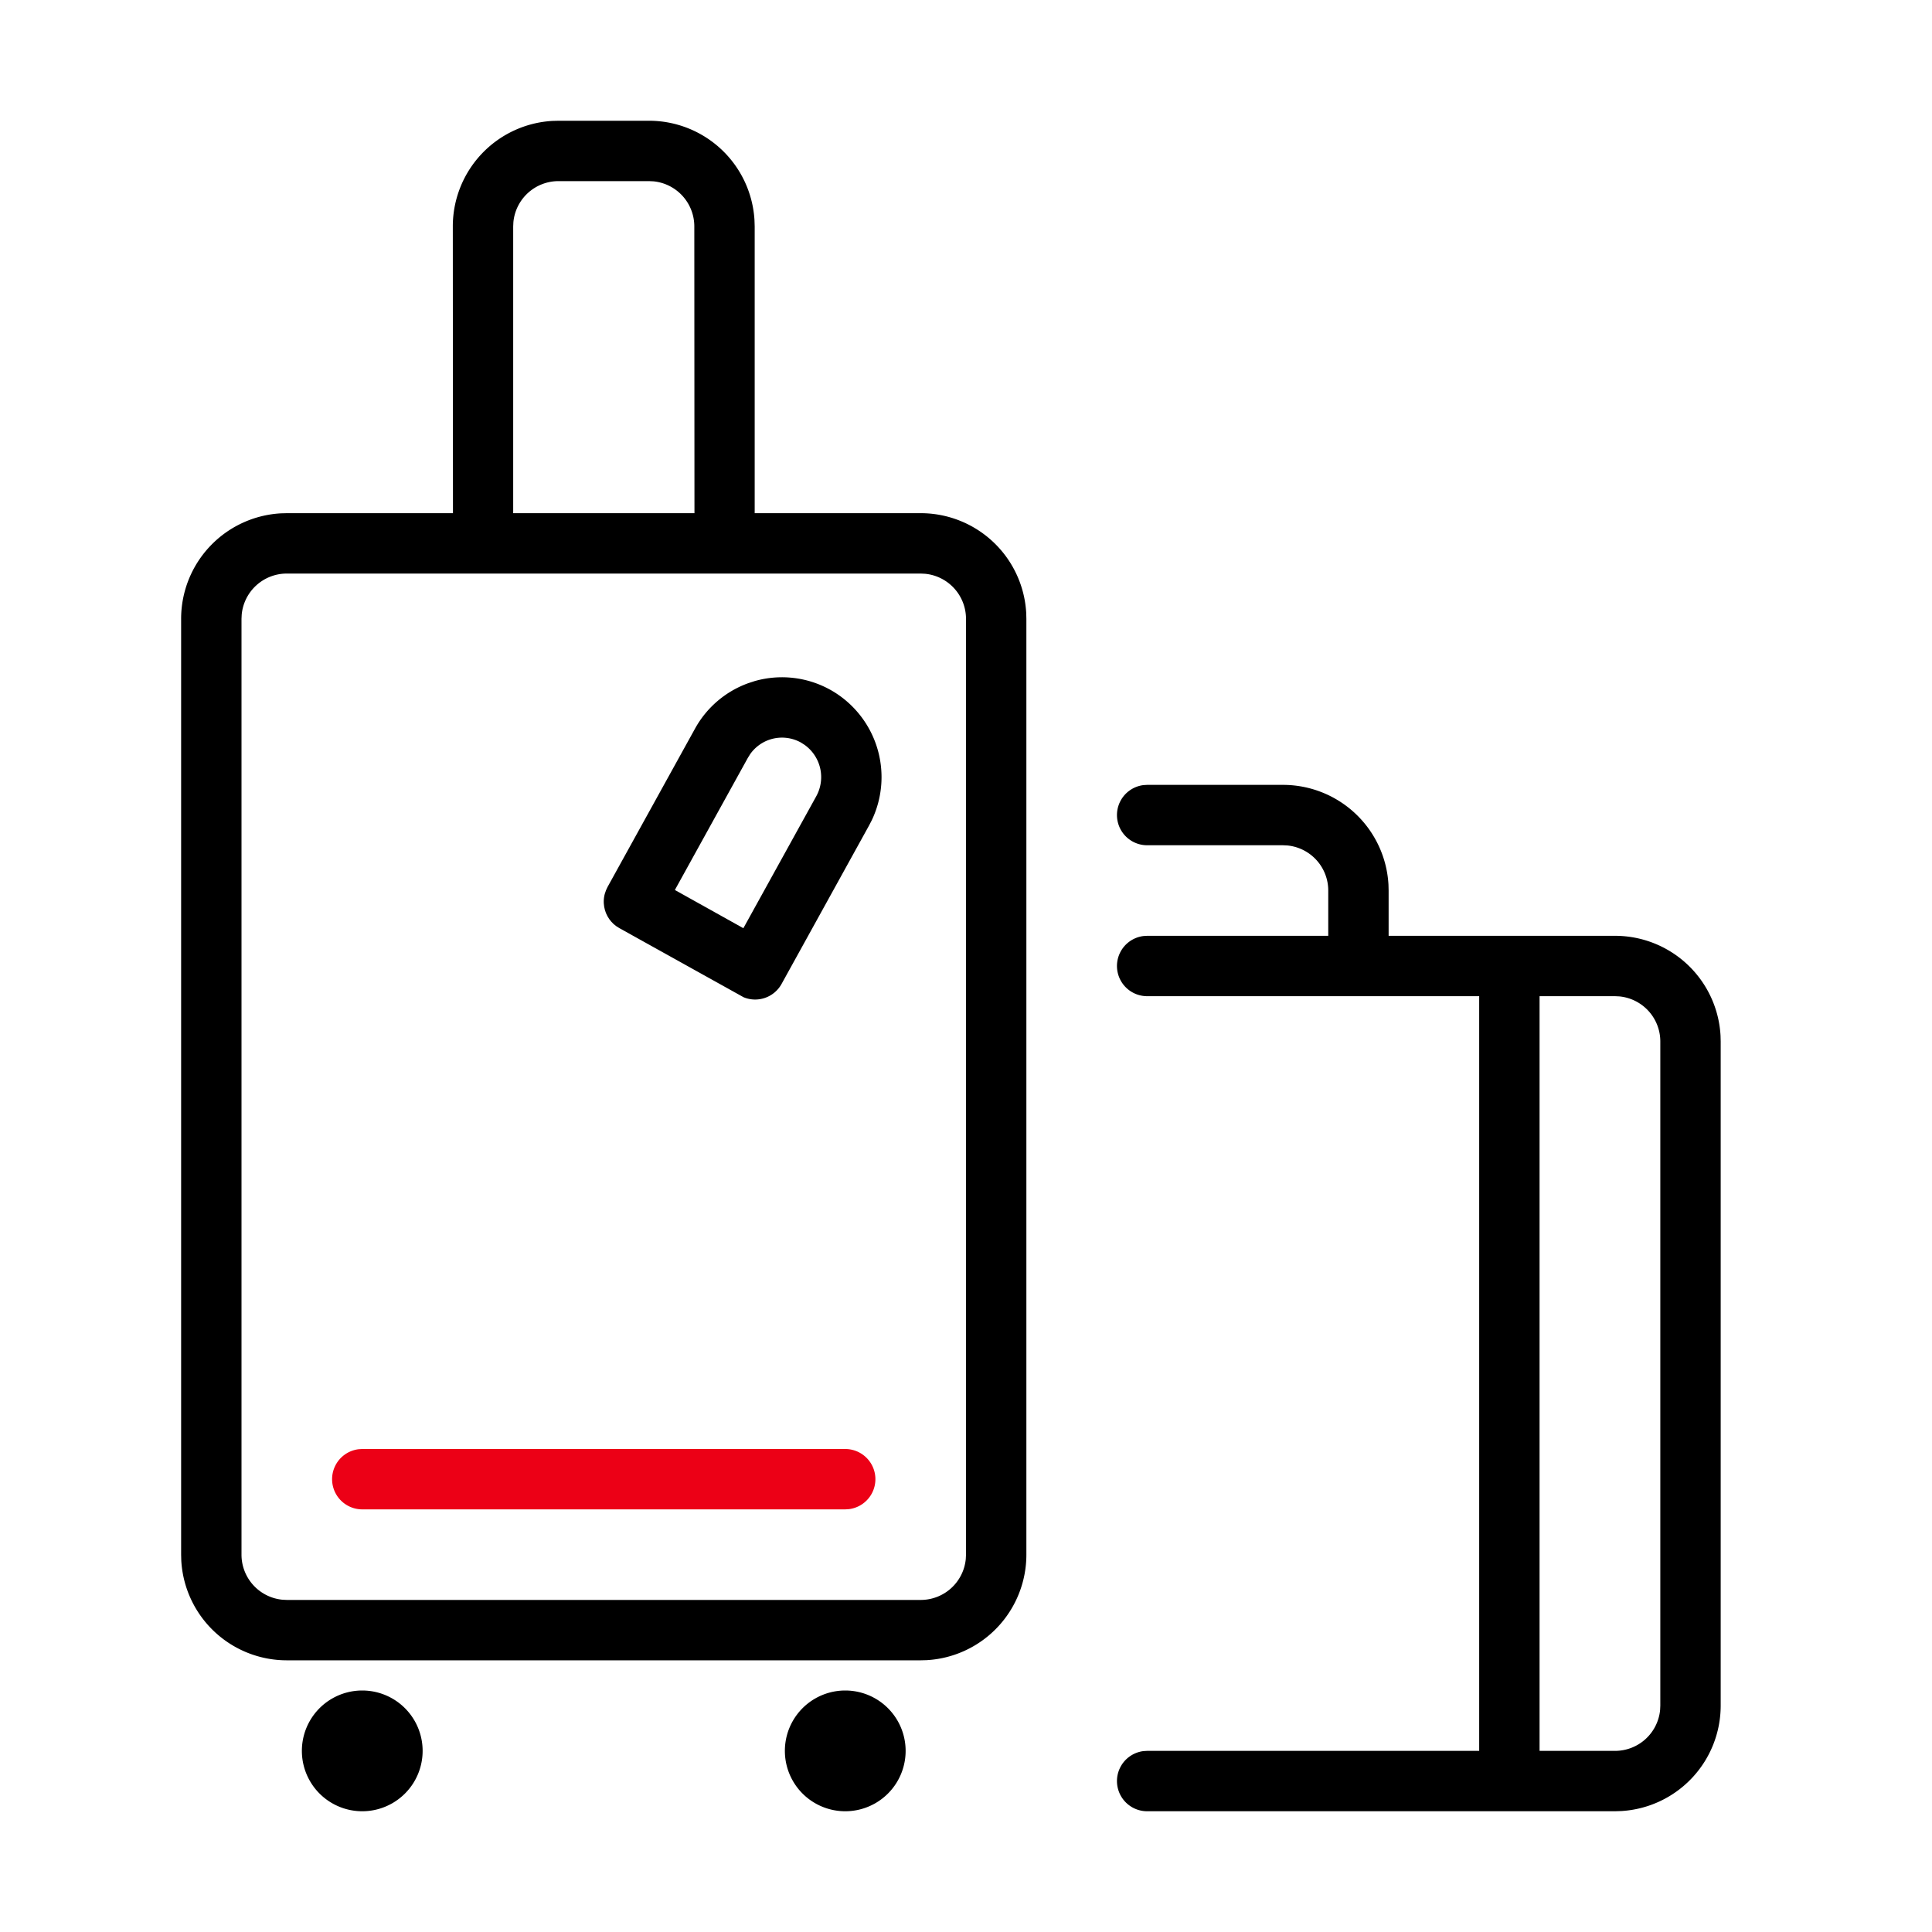 <svg id="icon" height="64" viewBox="0 0 64 64" width="64" xmlns="http://www.w3.org/2000/svg"><g fill="none" fill-rule="evenodd" transform="translate(6 4)"><path d="m36.5 22a3.5 3.5 0 0 1 3.495 3.308l.005.192v1.5h7.5a3.5 3.5 0 0 1 3.495 3.308l.005.192v22a3.5 3.5 0 0 1 -3.287 3.493l-.213.007h-15.5a1 1 0 0 1 -.117-1.993l.117-.007h11v-25h-11a1 1 0 0 1 -.117-1.993l.117-.007h6v-1.5a1.5 1.5 0 0 0 -1.356-1.493l-.144-.007h-4.5a1 1 0 0 1 -.117-1.993l.117-.007zm-30.5 30a2 2 0 1 1 0 4 2 2 0 0 1 0-4zm16 0a2 2 0 1 1 0 4 2 2 0 0 1 0-4zm25.5-23h-2.5v25h2.5a1.5 1.5 0 0 0 1.493-1.352l.007-.148v-22a1.5 1.5 0 0 0 -1.356-1.493zm-32-29a3.5 3.5 0 0 1 3.493 3.287l.007.213v9.5h5.5a3.5 3.5 0 0 1 3.495 3.308l.005.192v31a3.5 3.5 0 0 1 -3.308 3.495l-.192.005h-21a3.5 3.5 0 0 1 -3.495-3.308l-.005-.192v-31a3.5 3.5 0 0 1 3.308-3.495l.192-.005h5.505l-.005-9.5a3.5 3.5 0 0 1 3.308-3.495l.192-.005zm9 15h-21a1.5 1.5 0 0 0 -1.493 1.356l-.007.144v31a1.5 1.5 0 0 0 1.356 1.493l.144.007h21a1.5 1.5 0 0 0 1.493-1.356l.007-.144v-31a1.5 1.5 0 0 0 -1.356-1.493zm-2.99 3.853a3.315 3.315 0 0 1 1.367 4.322l-.089.172-2.898 5.248a1 1 0 0 1 -1.257.44l-4.12-2.292-.095-.06-.09-.071-.081-.084-.066-.084-.058-.094-.05-.104-.035-.103-.024-.107-.012-.105a.994.994 0 0 1 .035-.33l.039-.113.051-.108 2.894-5.239a3.29 3.29 0 0 1 1.767-1.51l.208-.068a3.291 3.291 0 0 1 2.513.29zm-1.962 1.632a1.29 1.29 0 0 0 -.697.496l-.078.125-2.417 4.376 2.269 1.266 2.413-4.368a1.314 1.314 0 0 0 -.392-1.71l-.113-.072a1.29 1.29 0 0 0 -.985-.113zm-4.048-18.485h-3a1.5 1.5 0 0 0 -1.493 1.356l-.007.144v9.5h6.005l-.005-9.5a1.5 1.5 0 0 0 -1.352-1.493z" fill="currentColor" fill-rule="nonzero"/><path d="m22 44a1 1 0 0 1 .117 1.993l-.117.007h-16a1 1 0 0 1 -.117-1.993l.117-.007z" fill="#EC0016"/></g></svg>
